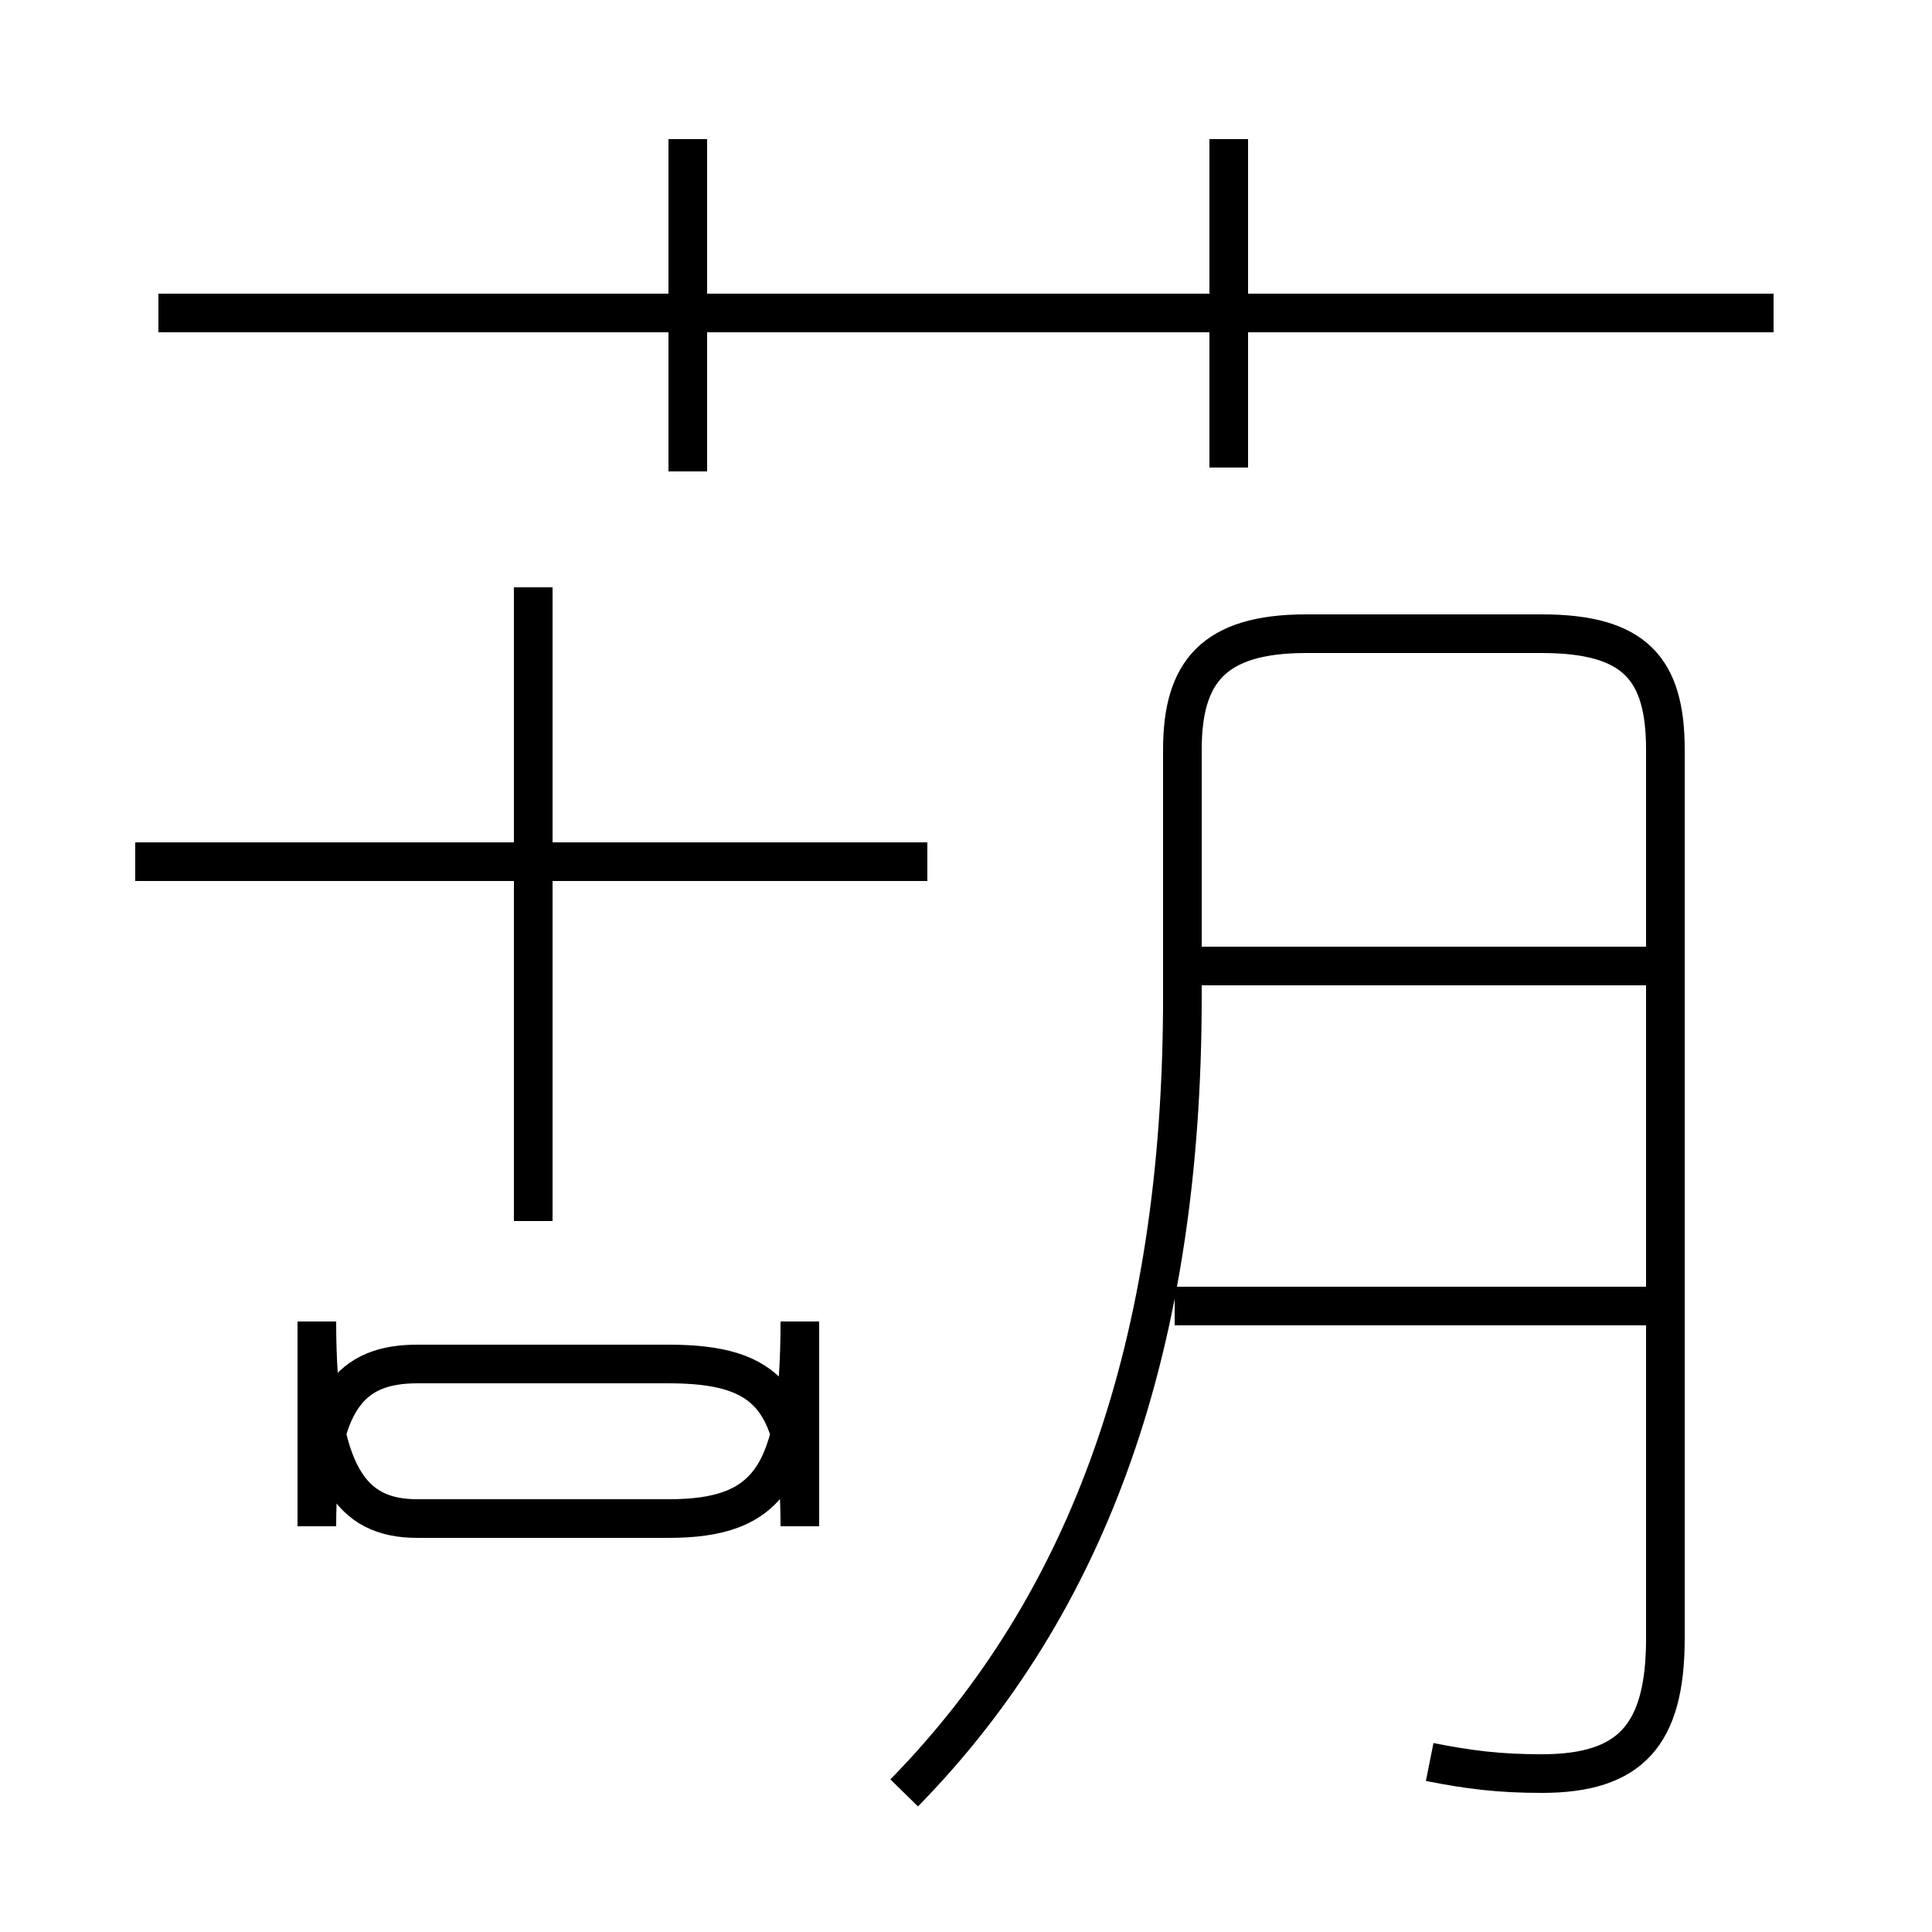 <?xml version='1.0' encoding='utf8'?>
<svg viewBox="0.0 -6.0 50.0 50.0" version="1.1" xmlns="http://www.w3.org/2000/svg">
<rect x="0.0" y="-6.0" width="50.0" height="50.0" fill="#808080" stroke="none"/>
<rect x="-1000" y="-1000" width="2000" height="2000" stroke="white" fill="white"/>
<g style="fill:white;stroke:#000000;  stroke-width:1">
<path d="M 37.0 1.6 C 38.0 1.8 38.8 1.9 39.9 1.9 C 42.2 1.9 43.1 0.9 43.1 -1.6 L 43.1 -24.6 C 43.1 -26.7 42.3 -27.6 39.9 -27.6 L 33.8 -27.6 C 31.4 -27.6 30.6 -26.6 30.6 -24.6 L 30.6 -18.2 C 30.6 -9.2 28.2 -2.5 23.4 2.4 M 10.8 -4.7 L 17.3 -4.7 C 19.9 -4.7 20.7 -5.8 20.7 -9.8 L 20.7 -4.5 C 20.7 -7.8 19.9 -8.7 17.3 -8.7 L 10.8 -8.7 C 9.1 -8.7 8.2 -7.8 8.2 -4.5 L 8.2 -9.8 C 8.2 -5.8 9.1 -4.7 10.8 -4.7 Z M 13.8 -12.4 L 13.8 -28.8 M 24.0 -21.7 L 3.5 -21.7 M 42.6 -10.2 L 30.4 -10.2 M 17.8 -31.8 L 17.8 -40.4 M 42.6 -19.0 L 30.4 -19.0 M 45.9 -35.9 L 4.1 -35.9 M 31.8 -31.9 L 31.8 -40.4" transform="translate(0.0 38.0)" />
</g>
</svg>